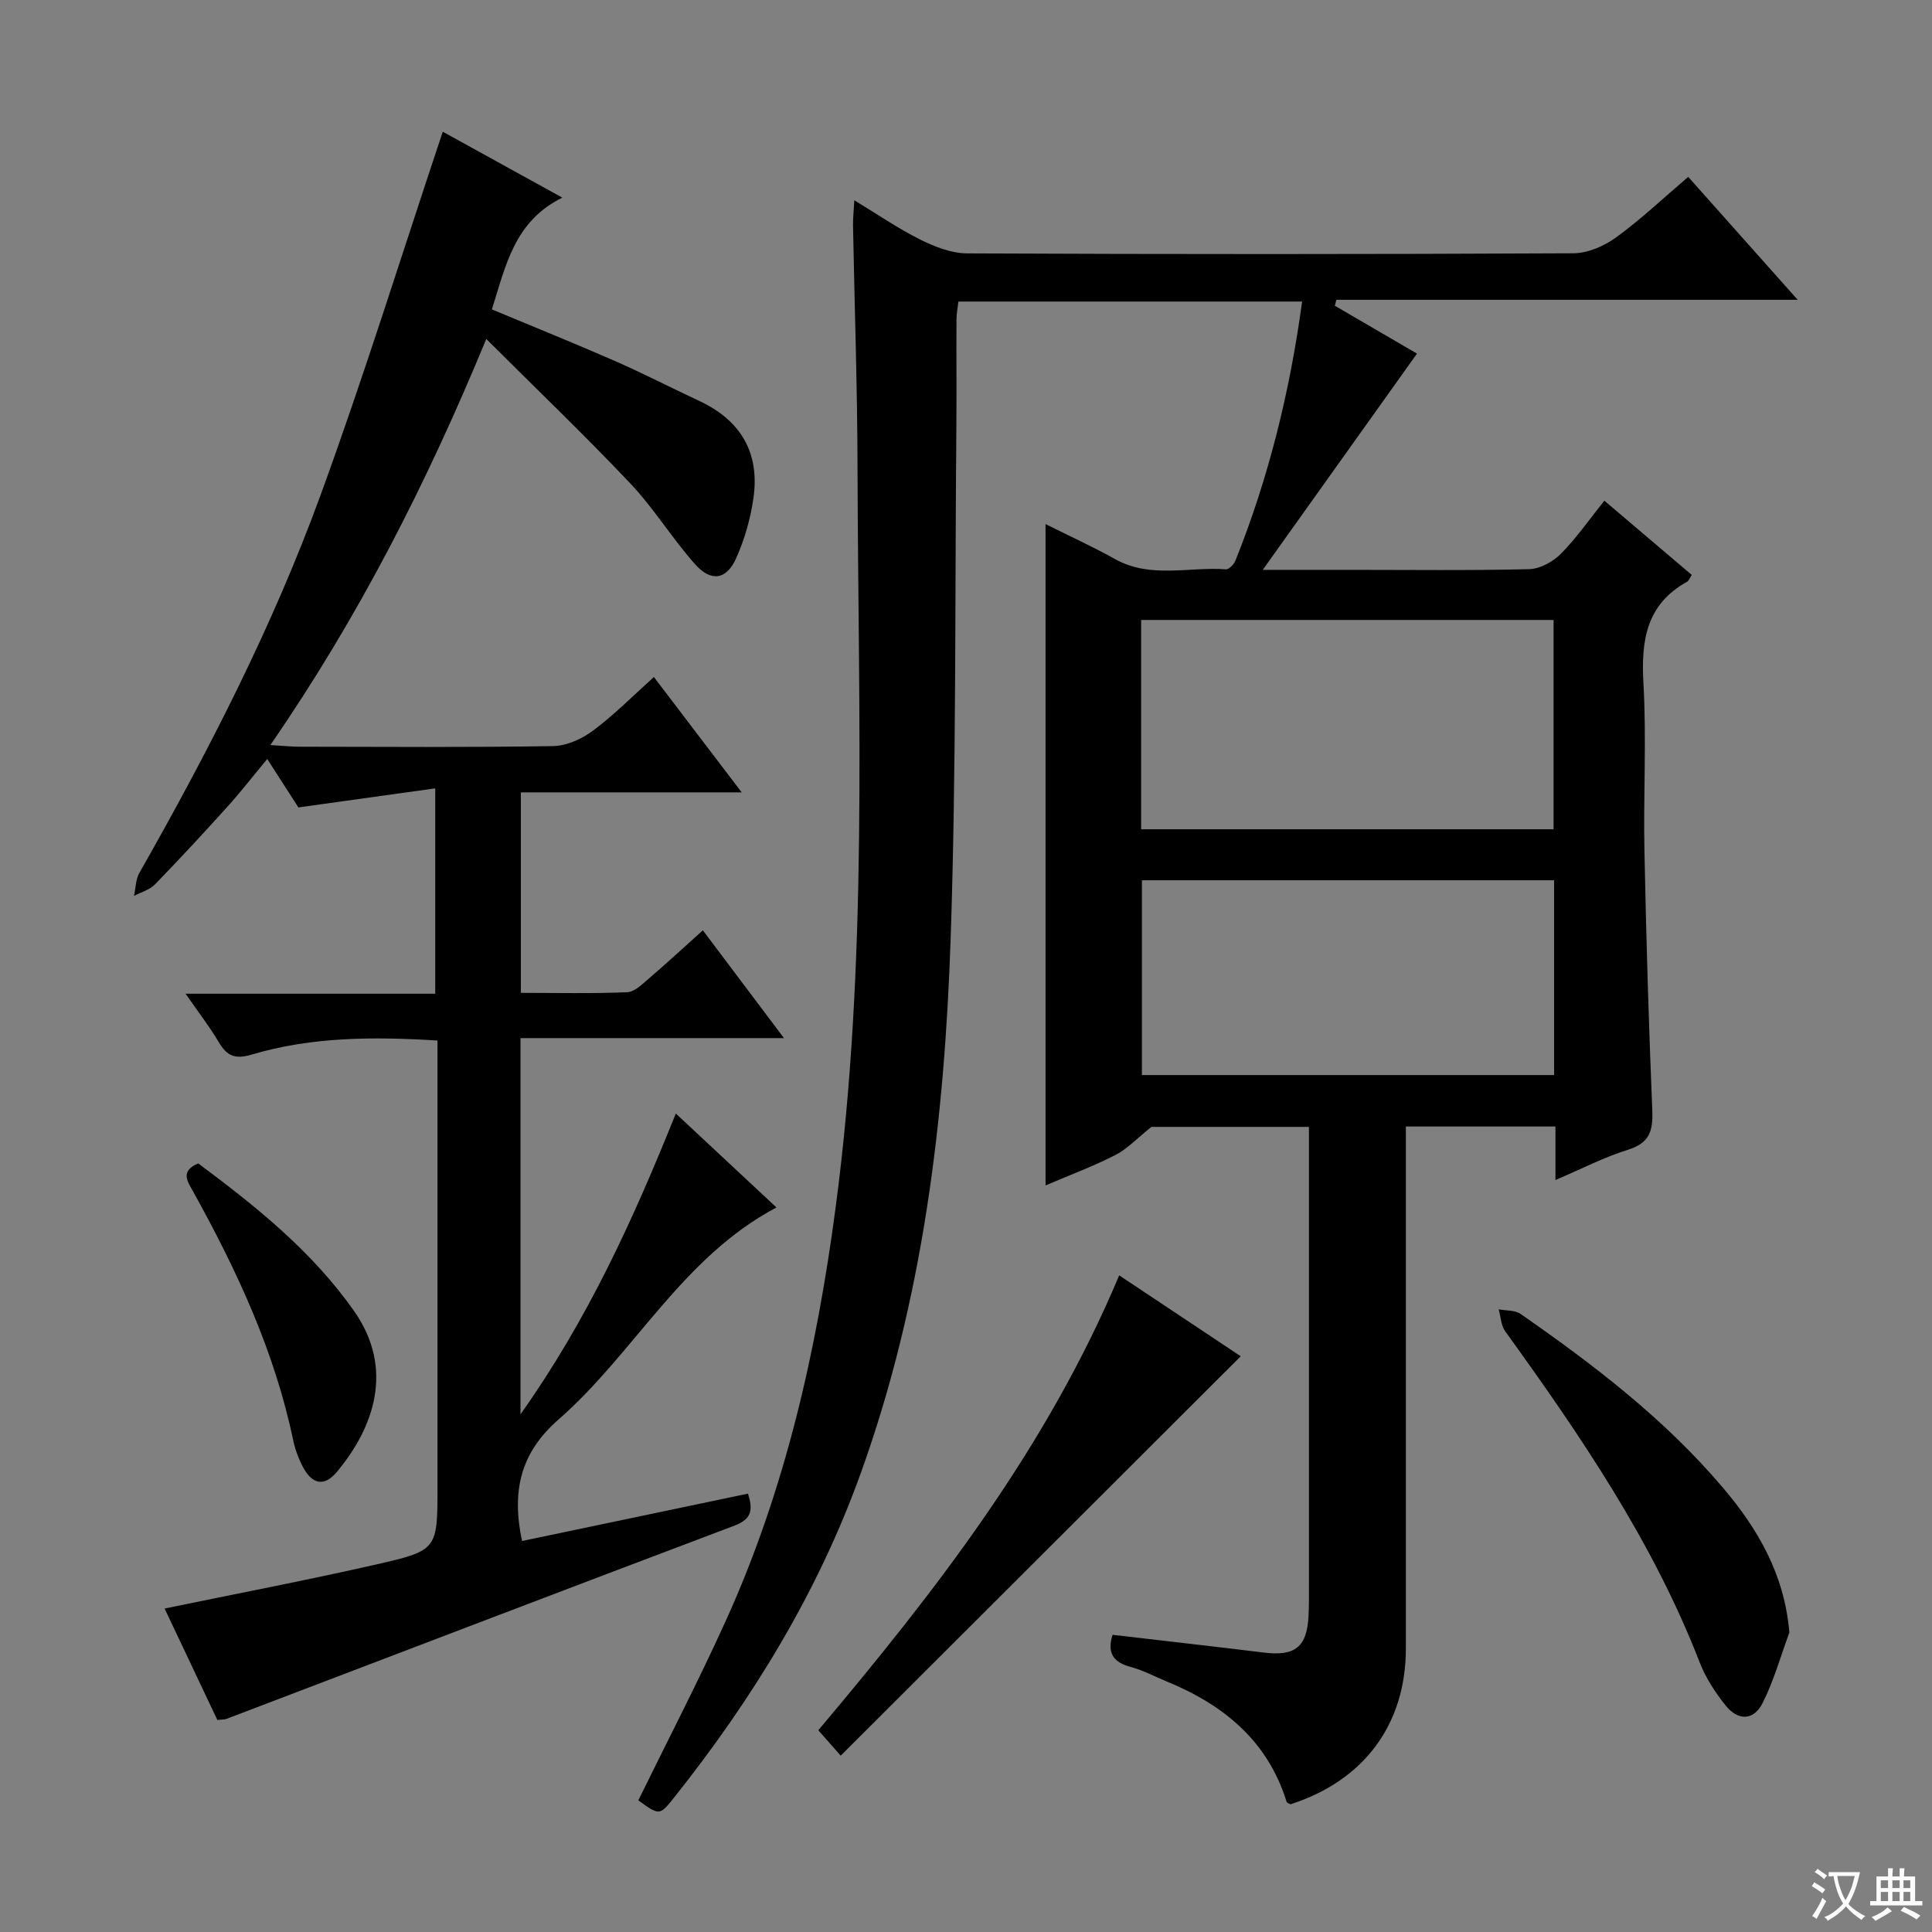 <svg enable-background="new 0 0 400 400" viewBox="0 0 400 400" xmlns="http://www.w3.org/2000/svg"><rect x="0" y="0" width="400" height="400" fill="#808080" stroke="none"/><path d="m377.9 391.2c-.2.3-.4.5-.6.8-.7-.6-1.4-1-2.2-1.5.2-.3.4-.5.5-.8.6.4 1.4.8 2.3 1.5zm-1.8 6.1c-.2-.2-.5-.4-.9-.6.4-.6.8-1.2 1.2-1.9s.7-1.3.9-1.9c.3.3.5.5.8.7-.7 1.3-1.4 2.6-2 3.7zm2.2-9c-.3.3-.5.5-.6.8-.6-.6-1.3-1.1-2-1.5.3-.3.5-.5.6-.7.6.5 1.3.9 2 1.4zm.3.2v-.9h2 4.5c-.3 1.3-.6 2.5-1 3.6s-.9 2.1-1.4 3c.4.5 1 1 1.6 1.4s1.2.8 1.9 1.1c-.3.2-.5.4-.8.8-.4-.3-1-.7-1.6-1.2s-1.2-1.1-1.6-1.6c-.5.6-1.1 1.1-1.7 1.6s-1.4.9-2.1 1.4c-.1-.3-.3-.5-.7-.8.6-.2 1.2-.5 1.9-1s1.4-1.1 2-1.8c-.5-.8-.9-1.6-1.2-2.5s-.6-2-.8-3.2c-.4.1-.7.1-1 .1zm2.5 2.7c.3 1 .7 1.7 1 2.2.3-.5.6-1.1 1-2s.6-1.9.9-3h-3.2-.4c.1.9.3 1.8.7 2.8z" fill="#fafbfa"/><path d="m396.5 388.5v1.5 3.6h1.5v.9c-.4 0-1 0-1.7 0h-7.9c-.5 0-.9 0-1.2 0v-.9h1.3v-3.5c0-.7 0-1.2 0-1.6h2.4c0-.8 0-1.4 0-1.7h1c0 .3-.1.8-.1 1.7h1.5c0-.8 0-1.4 0-1.7h1c0 .3-.1.9-.1 1.7zm-8.2 9.2c-.2-.3-.5-.5-.8-.8.8-.3 1.4-.6 1.9-.9s1-.7 1.4-1.1c.3.3.6.5.9.8-1.6 1-2.8 1.6-3.4 2zm2.6-6.8v-1.6h-1.5v1.6zm0 2.7v-1.9h-1.5v1.9zm2.4-2.7v-1.6h-1.5v1.6zm0 2.7v-1.9h-1.5v1.9zm.2 2 .7-.8c.4.2.9.5 1.6.8s1.3.7 1.8 1c-.3.3-.5.5-.8.8-.4-.3-1.5-1-3.3-1.8zm2-4.7v-1.6h-1.4v1.6zm0 2.7v-1.9h-1.4v1.9z" fill="#fafbfa"/><g fill="#010000"><path d="m322.04 233.23c-10.57 0-20.49 0-30.97 0v5.57 102.48c0 15.71-8.63 27.37-23.89 32.28-.28-.16-.73-.28-.8-.51-3.92-12.65-13.06-20.09-24.82-24.92-2.46-1.01-4.84-2.3-7.38-2.98-3.6-.95-5.06-2.84-3.83-6.68 10.41 1.22 20.89 2.4 31.35 3.68 6.44.79 8.91-1.15 9.22-7.64.12-2.49.08-5 .08-7.5 0-29.33 0-58.66 0-87.98 0-1.8 0-3.61 0-5.72-11.61 0-22.87 0-32.61 0-3.09 2.47-5.05 4.6-7.47 5.83-4.55 2.32-9.36 4.11-14.45 6.29 0-45.77 0-91.01 0-136.92 4.97 2.48 9.76 4.66 14.34 7.22 7.4 4.14 15.34 1.57 23.02 2.14.62.05 1.66-1.06 1.97-1.84 6.87-17.17 11.26-34.96 13.79-53.6-23.91 0-47.34 0-71.16 0-.14 1.25-.4 2.5-.4 3.76-.04 7.67.04 15.33-.03 23-.31 34.97 0 69.97-1.17 104.91-1.26 37.75-5.73 75.15-18.66 111.02-8.89 24.66-22.4 46.69-38.67 67.12-2.94 3.69-2.99 3.65-7.34.5 6.06-12.39 12.41-24.61 18.09-37.13 12.33-27.17 18.81-55.92 22.73-85.39 6.8-51.06 4.69-102.35 4.56-153.6-.04-16.64-.62-33.29-.93-49.93-.03-1.45.14-2.9.27-5.22 4.91 2.97 9.12 5.88 13.66 8.14 2.99 1.48 6.45 2.84 9.7 2.85 41.83.19 83.65.19 125.48-.02 2.98-.01 6.38-1.47 8.85-3.27 5.1-3.7 9.71-8.07 14.96-12.55 7.35 8.25 14.57 16.36 22.66 25.45-32.62 0-64.06 0-95.51 0-.11.41-.22.82-.32 1.23 6.05 3.52 12.1 7.05 17.01 9.91-10.54 14.78-20.88 29.27-31.93 44.77h18.17c12.33 0 24.67.16 36.99-.14 2.24-.06 4.91-1.52 6.55-3.17 3.25-3.28 5.91-7.13 9.01-11.01 6.21 5.27 12.12 10.3 18.1 15.37-.44.67-.6 1.21-.96 1.41-8.53 4.72-9.55 12.27-9.04 21.16.65 11.46-.03 22.99.2 34.48.36 17.96.89 35.92 1.63 53.87.17 4.19-.59 6.7-5 8.08-5 1.56-9.72 4.01-15.05 6.28 0-4.01 0-7.31 0-11.08zm-.39-61.54c0-14.7 0-29.05 0-43.33-28.7 0-57.05 0-85.39 0v43.33zm-85.23 10.56v40.33h85.34c0-13.6 0-26.84 0-40.33-28.46 0-56.69 0-85.34 0z"/><path d="m139.92 230.55c7.37 6.87 14.03 13.09 20.84 19.44-19.55 10.34-29.39 30.14-45.1 43.88-7.92 6.92-9.77 14.83-7.58 25.18 15.43-3.24 31.05-6.51 46.78-9.81.97 3.09.98 5.19-2.73 6.6-35.11 13.25-70.16 26.68-105.23 40.03-.44.17-.95.12-1.9.23-3.64-7.7-7.32-15.46-10.92-23.07 14.8-3.06 29.37-5.84 43.83-9.13 12.73-2.89 12.67-3.14 12.67-16.18 0-28.66 0-57.33 0-85.99 0-1.96 0-3.92 0-6.3-13.33-.82-26.07-.78-38.46 2.91-3.46 1.03-5.13.3-6.83-2.57-1.9-3.23-4.22-6.21-6.87-10.03h51.69c0-13.96 0-27.48 0-42.52-9.44 1.32-18.49 2.58-28.33 3.95-1.58-2.46-3.81-5.93-6.45-10.03-2.89 3.48-5.47 6.8-8.28 9.92-4.9 5.43-9.87 10.8-14.97 16.05-1.1 1.13-2.87 1.6-4.33 2.37.35-1.59.33-3.39 1.1-4.74 14.31-25.18 27.54-50.93 37.48-78.13 9.04-24.75 16.85-49.95 25.34-75.34 7.16 3.95 15.37 8.47 24.75 13.65-9.94 4.89-11.72 14.1-14.58 23.14 8.61 3.6 17.05 6.99 25.38 10.64 5.94 2.6 11.71 5.58 17.58 8.32 8.61 4.02 12.53 10.77 11.19 20.13-.61 4.21-1.81 8.47-3.54 12.35-2.01 4.55-5.22 5.07-8.57 1.29-4.73-5.33-8.5-11.55-13.39-16.71-9.46-10-19.41-19.52-29.81-29.9-12.4 30.04-26.46 57.62-44.71 84.08 2.88.17 4.47.34 6.06.34 17.5.02 35 .16 52.49-.13 2.81-.05 5.98-1.49 8.29-3.22 4.36-3.26 8.23-7.18 12.57-11.08 6.03 7.92 11.82 15.52 18.18 23.88-15.76 0-30.51 0-45.72 0v41.51c7.44 0 14.73.17 22-.13 1.54-.06 3.14-1.67 4.49-2.83 3.66-3.13 7.2-6.4 11.19-9.99 5.51 7.33 10.87 14.45 16.79 22.32-18.53 0-36.36 0-54.55 0v77.9c13.97-19.72 23.35-40.37 32.16-62.28z"/><path d="m174.06 363.49c-2.19-2.49-3.28-3.71-4.64-5.26 24.23-28.76 47.25-58.33 62.3-94.18 8.5 5.66 16.8 11.18 25.16 16.75-27.64 27.59-54.89 54.79-82.82 82.69z"/><path d="m370.47 337.98c-1.81 4.9-3.21 10-5.55 14.63-1.84 3.63-5.06 3.72-7.65.49-2.15-2.69-4.13-5.72-5.37-8.92-9.71-25.06-24.71-46.98-40.28-68.58-.86-1.2-.91-2.99-1.33-4.51 1.53.29 3.37.14 4.54.95 15.18 10.56 29.85 21.78 41.89 35.98 7.22 8.51 12.72 17.89 13.75 29.96z"/><path d="m41.04 240.87c11.86 8.84 23.55 18.15 32.27 30.57 8.38 11.94 4.14 24.11-3.59 33.33-2.57 3.07-5.07 2.58-6.98-1.01-.92-1.74-1.64-3.66-2.04-5.58-3.85-18.42-11.69-35.23-20.75-51.55-1.14-2.06-2.7-4.14 1.09-5.76z"/></g></svg>